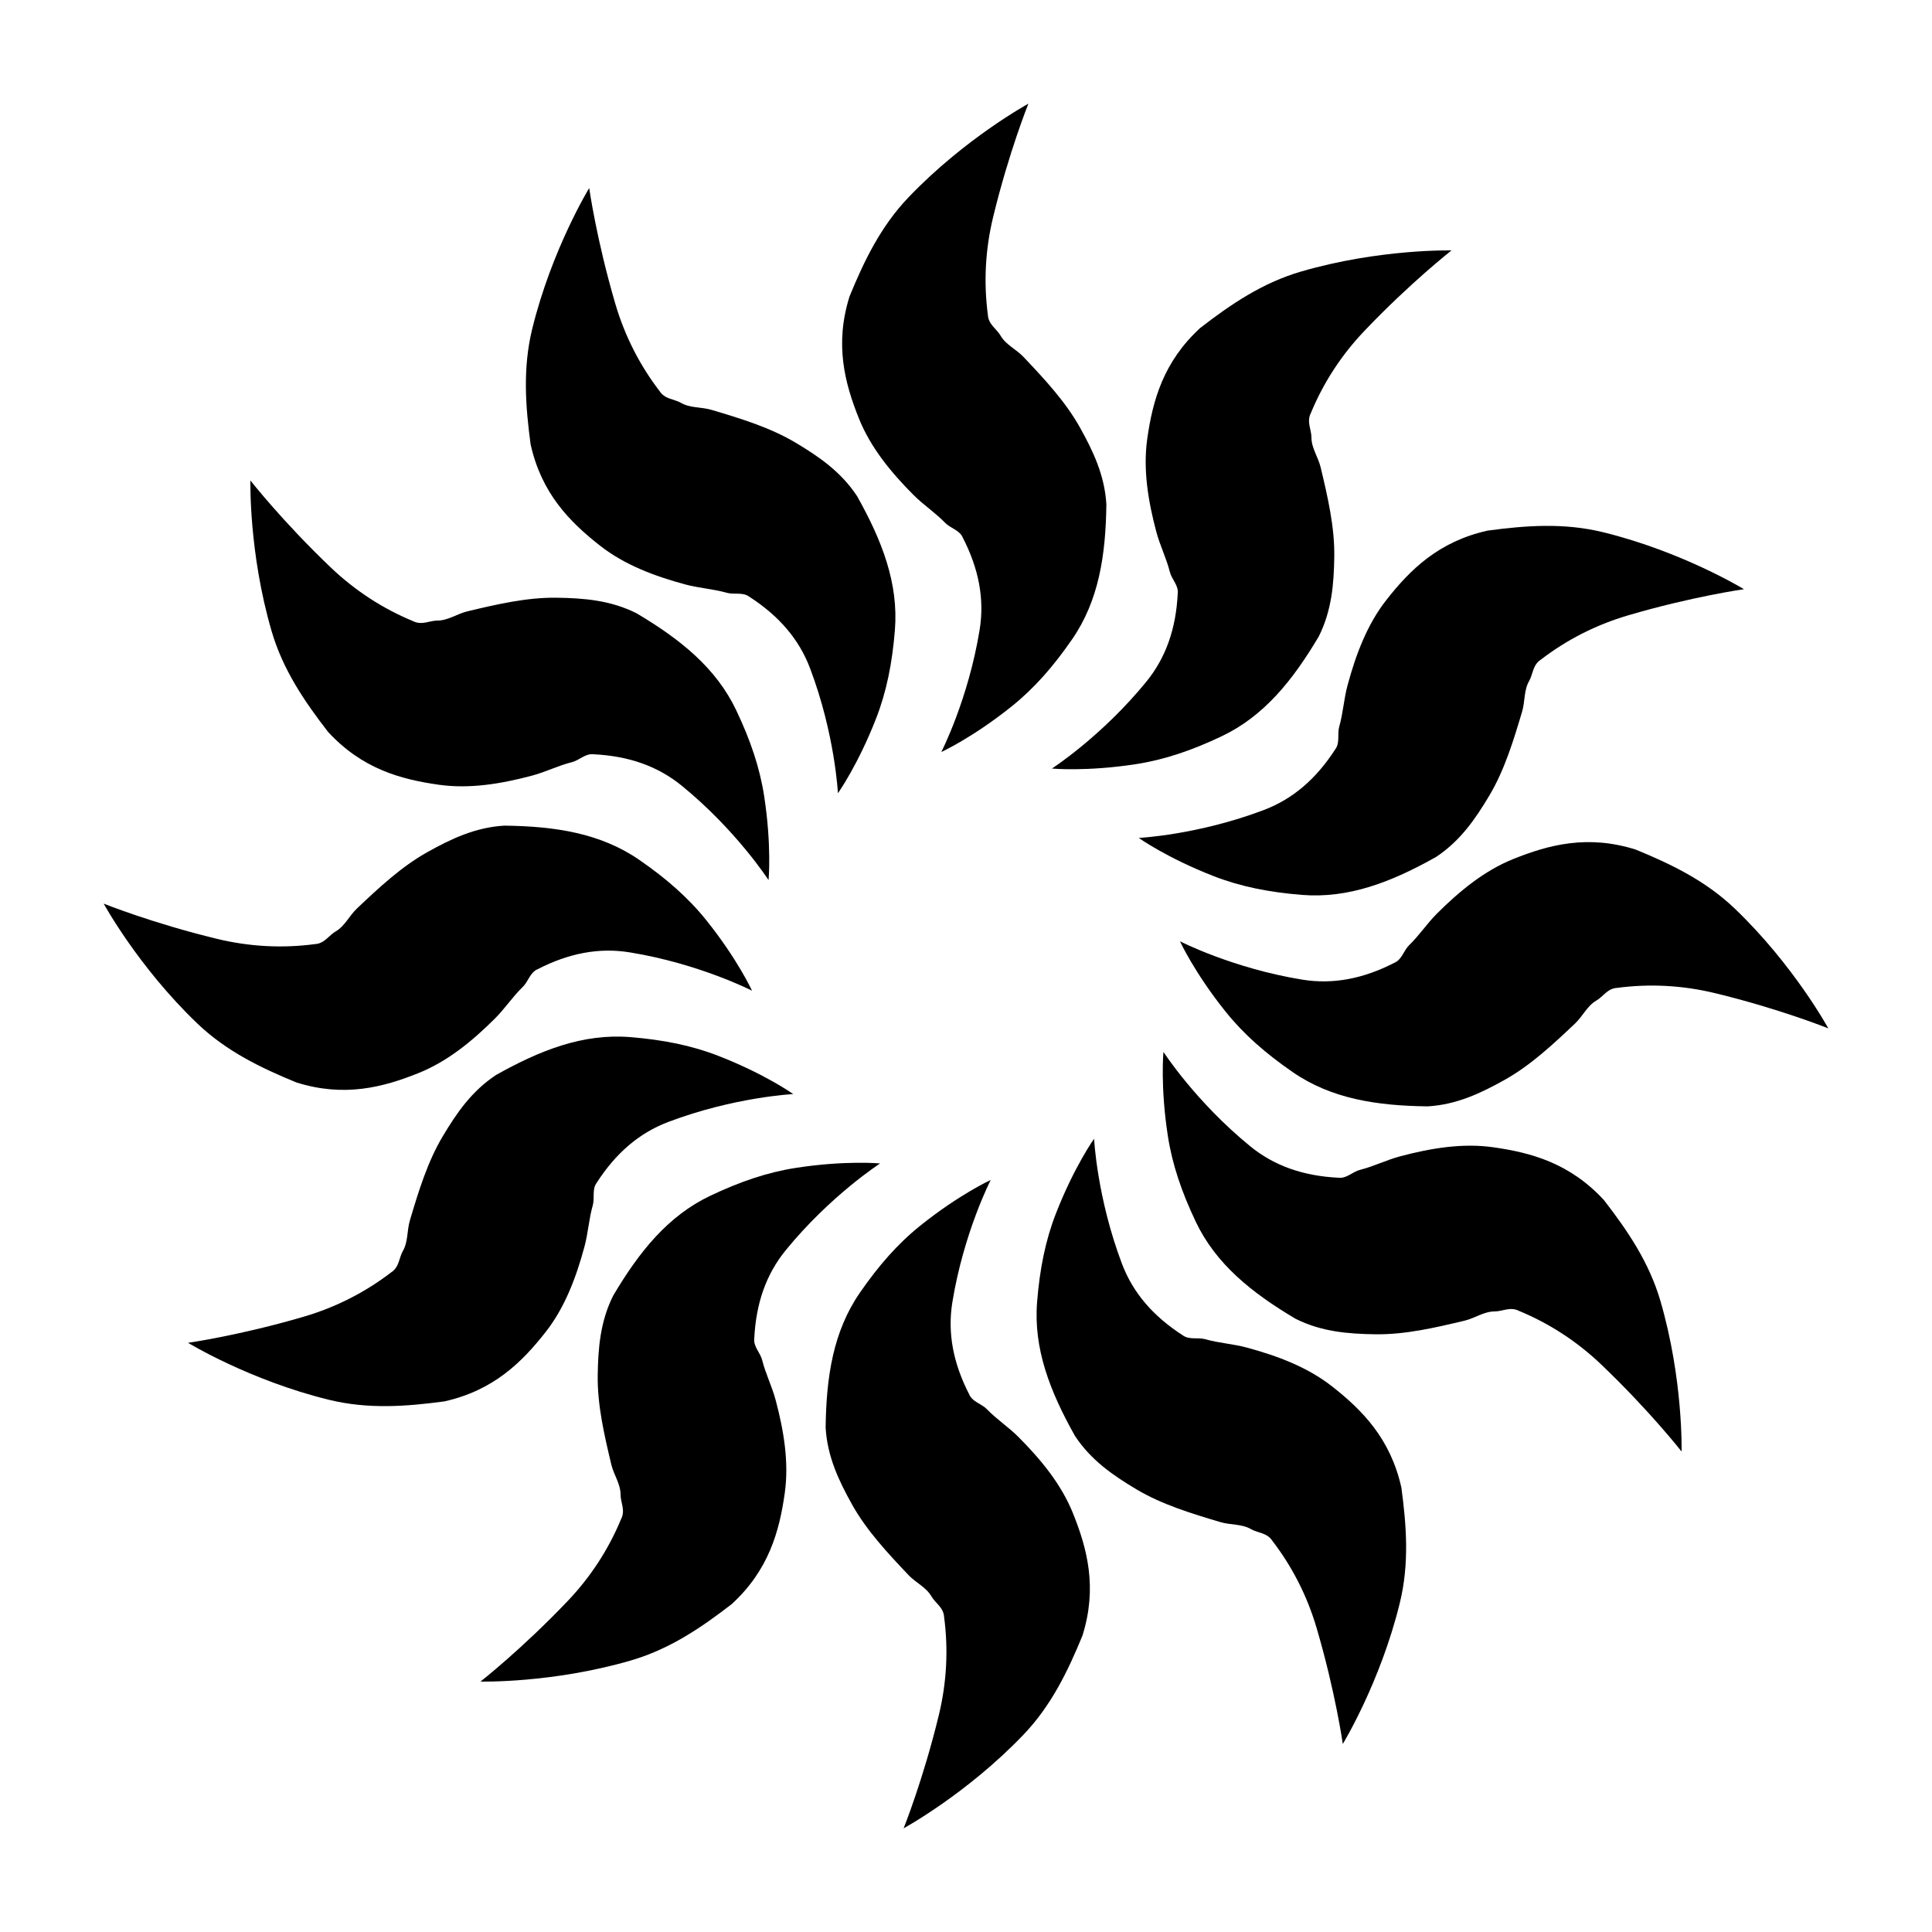 <?xml version="1.0" encoding="UTF-8" standalone="no"?>
<!DOCTYPE svg PUBLIC "-//W3C//DTD SVG 1.1//EN" "http://www.w3.org/Graphics/SVG/1.1/DTD/svg11.dtd">
<svg width="100%" height="100%" viewBox="0 0 300 300" version="1.1" xmlns="http://www.w3.org/2000/svg" xmlns:xlink="http://www.w3.org/1999/xlink" xml:space="preserve" xmlns:serif="http://www.serif.com/" style="fill-rule:evenodd;clip-rule:evenodd;stroke-linejoin:round;stroke-miterlimit:2;">
    <g transform="matrix(1.152,0,0,1.152,-16.87,3.578)">
        <path d="M153.261,10.87C153.261,10.87 144.749,15.506 137.121,23.473C133.346,27.416 131.113,32.078 129.156,36.842C127.126,43.302 128.499,48.536 130.44,53.353C132.005,57.238 134.752,60.575 137.767,63.602C139.121,64.961 140.728,66.006 142.037,67.362C142.764,68.115 143.991,68.339 144.42,69.361C146.573,73.549 147.365,77.627 146.69,81.784C145.166,91.163 141.522,98.261 141.522,98.261C141.522,98.261 145.764,96.318 151.029,92.091C154.054,89.663 156.624,86.735 159.164,83.053C162.747,77.857 163.692,71.75 163.772,64.865C163.542,60.97 161.999,57.715 160.202,54.5C158.246,50.999 155.396,47.957 152.608,45.011C151.615,43.962 150.219,43.374 149.499,42.116C148.997,41.24 147.862,40.627 147.801,39.332C147.225,34.984 147.445,30.55 148.513,26.139C150.628,17.402 153.261,10.87 153.261,10.87Z"/>
    </g>
    <g transform="matrix(0.998,-0.576,0.576,0.998,-67.725,106.63)">
        <path d="M153.261,10.87C153.261,10.87 144.749,15.506 137.121,23.473C133.346,27.416 131.113,32.078 129.156,36.842C127.126,43.302 128.499,48.536 130.44,53.353C132.005,57.238 134.752,60.575 137.767,63.602C139.121,64.961 140.728,66.006 142.037,67.362C142.764,68.115 143.991,68.339 144.42,69.361C146.573,73.549 147.365,77.627 146.69,81.784C145.166,91.163 141.522,98.261 141.522,98.261C141.522,98.261 145.764,96.318 151.029,92.091C154.054,89.663 156.624,86.735 159.164,83.053C162.747,77.857 163.692,71.75 163.772,64.865C163.542,60.97 161.999,57.715 160.202,54.5C158.246,50.999 155.396,47.957 152.608,45.011C151.615,43.962 150.219,43.374 149.499,42.116C148.997,41.24 147.862,40.627 147.801,39.332C147.225,34.984 147.445,30.55 148.513,26.139C150.628,17.402 153.261,10.87 153.261,10.87Z"/>
    </g>
    <g transform="matrix(0.576,-0.998,0.998,0.576,-60.241,221.303)">
        <path d="M153.261,10.87C153.261,10.87 144.749,15.506 137.121,23.473C133.346,27.416 131.113,32.078 129.156,36.842C127.126,43.302 128.499,48.536 130.44,53.353C132.005,57.238 134.752,60.575 137.767,63.602C139.121,64.961 140.728,66.006 142.037,67.362C142.764,68.115 143.991,68.339 144.42,69.361C146.573,73.549 147.365,77.627 146.69,81.784C145.166,91.163 141.522,98.261 141.522,98.261C141.522,98.261 145.764,96.318 151.029,92.091C154.054,89.663 156.624,86.735 159.164,83.053C162.747,77.857 163.692,71.75 163.772,64.865C163.542,60.97 161.999,57.715 160.202,54.5C158.246,50.999 155.396,47.957 152.608,45.011C151.615,43.962 150.219,43.374 149.499,42.116C148.997,41.24 147.862,40.627 147.801,39.332C147.225,34.984 147.445,30.55 148.513,26.139C150.628,17.402 153.261,10.87 153.261,10.87Z"/>
    </g>
    <g transform="matrix(6.23611e-16,-1.152,1.152,6.23611e-16,3.578,316.87)">
        <path d="M153.261,10.87C153.261,10.87 144.749,15.506 137.121,23.473C133.346,27.416 131.113,32.078 129.156,36.842C127.126,43.302 128.499,48.536 130.44,53.353C132.005,57.238 134.752,60.575 137.767,63.602C139.121,64.961 140.728,66.006 142.037,67.362C142.764,68.115 143.991,68.339 144.42,69.361C146.573,73.549 147.365,77.627 146.69,81.784C145.166,91.163 141.522,98.261 141.522,98.261C141.522,98.261 145.764,96.318 151.029,92.091C154.054,89.663 156.624,86.735 159.164,83.053C162.747,77.857 163.692,71.75 163.772,64.865C163.542,60.97 161.999,57.715 160.202,54.5C158.246,50.999 155.396,47.957 152.608,45.011C151.615,43.962 150.219,43.374 149.499,42.116C148.997,41.24 147.862,40.627 147.801,39.332C147.225,34.984 147.445,30.55 148.513,26.139C150.628,17.402 153.261,10.87 153.261,10.87Z"/>
    </g>
    <g transform="matrix(-0.576,-0.998,0.998,-0.576,106.63,367.725)">
        <path d="M153.261,10.87C153.261,10.87 144.749,15.506 137.121,23.473C133.346,27.416 131.113,32.078 129.156,36.842C127.126,43.302 128.499,48.536 130.44,53.353C132.005,57.238 134.752,60.575 137.767,63.602C139.121,64.961 140.728,66.006 142.037,67.362C142.764,68.115 143.991,68.339 144.42,69.361C146.573,73.549 147.365,77.627 146.69,81.784C145.166,91.163 141.522,98.261 141.522,98.261C141.522,98.261 145.764,96.318 151.029,92.091C154.054,89.663 156.624,86.735 159.164,83.053C162.747,77.857 163.692,71.75 163.772,64.865C163.542,60.97 161.999,57.715 160.202,54.5C158.246,50.999 155.396,47.957 152.608,45.011C151.615,43.962 150.219,43.374 149.499,42.116C148.997,41.24 147.862,40.627 147.801,39.332C147.225,34.984 147.445,30.55 148.513,26.139C150.628,17.402 153.261,10.87 153.261,10.87Z"/>
    </g>
    <g transform="matrix(-0.998,-0.576,0.576,-0.998,221.303,360.241)">
        <path d="M153.261,10.87C153.261,10.87 144.749,15.506 137.121,23.473C133.346,27.416 131.113,32.078 129.156,36.842C127.126,43.302 128.499,48.536 130.44,53.353C132.005,57.238 134.752,60.575 137.767,63.602C139.121,64.961 140.728,66.006 142.037,67.362C142.764,68.115 143.991,68.339 144.42,69.361C146.573,73.549 147.365,77.627 146.69,81.784C145.166,91.163 141.522,98.261 141.522,98.261C141.522,98.261 145.764,96.318 151.029,92.091C154.054,89.663 156.624,86.735 159.164,83.053C162.747,77.857 163.692,71.75 163.772,64.865C163.542,60.97 161.999,57.715 160.202,54.5C158.246,50.999 155.396,47.957 152.608,45.011C151.615,43.962 150.219,43.374 149.499,42.116C148.997,41.24 147.862,40.627 147.801,39.332C147.225,34.984 147.445,30.55 148.513,26.139C150.628,17.402 153.261,10.87 153.261,10.87Z"/>
    </g>
    <g transform="matrix(-1.152,-1.35116e-15,1.35116e-15,-1.152,316.87,296.422)">
        <path d="M153.261,10.87C153.261,10.87 144.749,15.506 137.121,23.473C133.346,27.416 131.113,32.078 129.156,36.842C127.126,43.302 128.499,48.536 130.44,53.353C132.005,57.238 134.752,60.575 137.767,63.602C139.121,64.961 140.728,66.006 142.037,67.362C142.764,68.115 143.991,68.339 144.42,69.361C146.573,73.549 147.365,77.627 146.69,81.784C145.166,91.163 141.522,98.261 141.522,98.261C141.522,98.261 145.764,96.318 151.029,92.091C154.054,89.663 156.624,86.735 159.164,83.053C162.747,77.857 163.692,71.75 163.772,64.865C163.542,60.97 161.999,57.715 160.202,54.5C158.246,50.999 155.396,47.957 152.608,45.011C151.615,43.962 150.219,43.374 149.499,42.116C148.997,41.24 147.862,40.627 147.801,39.332C147.225,34.984 147.445,30.55 148.513,26.139C150.628,17.402 153.261,10.87 153.261,10.87Z"/>
    </g>
    <g transform="matrix(-0.998,0.576,-0.576,-0.998,367.725,193.37)">
        <path d="M153.261,10.87C153.261,10.87 144.749,15.506 137.121,23.473C133.346,27.416 131.113,32.078 129.156,36.842C127.126,43.302 128.499,48.536 130.44,53.353C132.005,57.238 134.752,60.575 137.767,63.602C139.121,64.961 140.728,66.006 142.037,67.362C142.764,68.115 143.991,68.339 144.42,69.361C146.573,73.549 147.365,77.627 146.69,81.784C145.166,91.163 141.522,98.261 141.522,98.261C141.522,98.261 145.764,96.318 151.029,92.091C154.054,89.663 156.624,86.735 159.164,83.053C162.747,77.857 163.692,71.75 163.772,64.865C163.542,60.97 161.999,57.715 160.202,54.5C158.246,50.999 155.396,47.957 152.608,45.011C151.615,43.962 150.219,43.374 149.499,42.116C148.997,41.24 147.862,40.627 147.801,39.332C147.225,34.984 147.445,30.55 148.513,26.139C150.628,17.402 153.261,10.87 153.261,10.87Z"/>
    </g>
    <g transform="matrix(-0.576,0.998,-0.998,-0.576,360.241,78.697)">
        <path d="M153.261,10.87C153.261,10.87 144.749,15.506 137.121,23.473C133.346,27.416 131.113,32.078 129.156,36.842C127.126,43.302 128.499,48.536 130.44,53.353C132.005,57.238 134.752,60.575 137.767,63.602C139.121,64.961 140.728,66.006 142.037,67.362C142.764,68.115 143.991,68.339 144.42,69.361C146.573,73.549 147.365,77.627 146.69,81.784C145.166,91.163 141.522,98.261 141.522,98.261C141.522,98.261 145.764,96.318 151.029,92.091C154.054,89.663 156.624,86.735 159.164,83.053C162.747,77.857 163.692,71.75 163.772,64.865C163.542,60.97 161.999,57.715 160.202,54.5C158.246,50.999 155.396,47.957 152.608,45.011C151.615,43.962 150.219,43.374 149.499,42.116C148.997,41.24 147.862,40.627 147.801,39.332C147.225,34.984 147.445,30.55 148.513,26.139C150.628,17.402 153.261,10.87 153.261,10.87Z"/>
    </g>
    <g transform="matrix(-2.0787e-15,1.152,-1.152,-2.0787e-15,296.422,-16.87)">
        <path d="M153.261,10.87C153.261,10.87 144.749,15.506 137.121,23.473C133.346,27.416 131.113,32.078 129.156,36.842C127.126,43.302 128.499,48.536 130.44,53.353C132.005,57.238 134.752,60.575 137.767,63.602C139.121,64.961 140.728,66.006 142.037,67.362C142.764,68.115 143.991,68.339 144.42,69.361C146.573,73.549 147.365,77.627 146.69,81.784C145.166,91.163 141.522,98.261 141.522,98.261C141.522,98.261 145.764,96.318 151.029,92.091C154.054,89.663 156.624,86.735 159.164,83.053C162.747,77.857 163.692,71.75 163.772,64.865C163.542,60.97 161.999,57.715 160.202,54.5C158.246,50.999 155.396,47.957 152.608,45.011C151.615,43.962 150.219,43.374 149.499,42.116C148.997,41.24 147.862,40.627 147.801,39.332C147.225,34.984 147.445,30.55 148.513,26.139C150.628,17.402 153.261,10.87 153.261,10.87Z"/>
    </g>
    <g transform="matrix(0.576,0.998,-0.998,0.576,193.37,-67.725)">
        <path d="M153.261,10.87C153.261,10.87 144.749,15.506 137.121,23.473C133.346,27.416 131.113,32.078 129.156,36.842C127.126,43.302 128.499,48.536 130.44,53.353C132.005,57.238 134.752,60.575 137.767,63.602C139.121,64.961 140.728,66.006 142.037,67.362C142.764,68.115 143.991,68.339 144.42,69.361C146.573,73.549 147.365,77.627 146.69,81.784C145.166,91.163 141.522,98.261 141.522,98.261C141.522,98.261 145.764,96.318 151.029,92.091C154.054,89.663 156.624,86.735 159.164,83.053C162.747,77.857 163.692,71.75 163.772,64.865C163.542,60.97 161.999,57.715 160.202,54.5C158.246,50.999 155.396,47.957 152.608,45.011C151.615,43.962 150.219,43.374 149.499,42.116C148.997,41.24 147.862,40.627 147.801,39.332C147.225,34.984 147.445,30.55 148.513,26.139C150.628,17.402 153.261,10.87 153.261,10.87Z"/>
    </g>
    <g transform="matrix(0.998,0.576,-0.576,0.998,78.697,-60.241)">
        <path d="M153.261,10.87C153.261,10.87 144.749,15.506 137.121,23.473C133.346,27.416 131.113,32.078 129.156,36.842C127.126,43.302 128.499,48.536 130.44,53.353C132.005,57.238 134.752,60.575 137.767,63.602C139.121,64.961 140.728,66.006 142.037,67.362C142.764,68.115 143.991,68.339 144.42,69.361C146.573,73.549 147.365,77.627 146.69,81.784C145.166,91.163 141.522,98.261 141.522,98.261C141.522,98.261 145.764,96.318 151.029,92.091C154.054,89.663 156.624,86.735 159.164,83.053C162.747,77.857 163.692,71.75 163.772,64.865C163.542,60.97 161.999,57.715 160.202,54.5C158.246,50.999 155.396,47.957 152.608,45.011C151.615,43.962 150.219,43.374 149.499,42.116C148.997,41.24 147.862,40.627 147.801,39.332C147.225,34.984 147.445,30.55 148.513,26.139C150.628,17.402 153.261,10.87 153.261,10.87Z"/>
    </g>
</svg>
